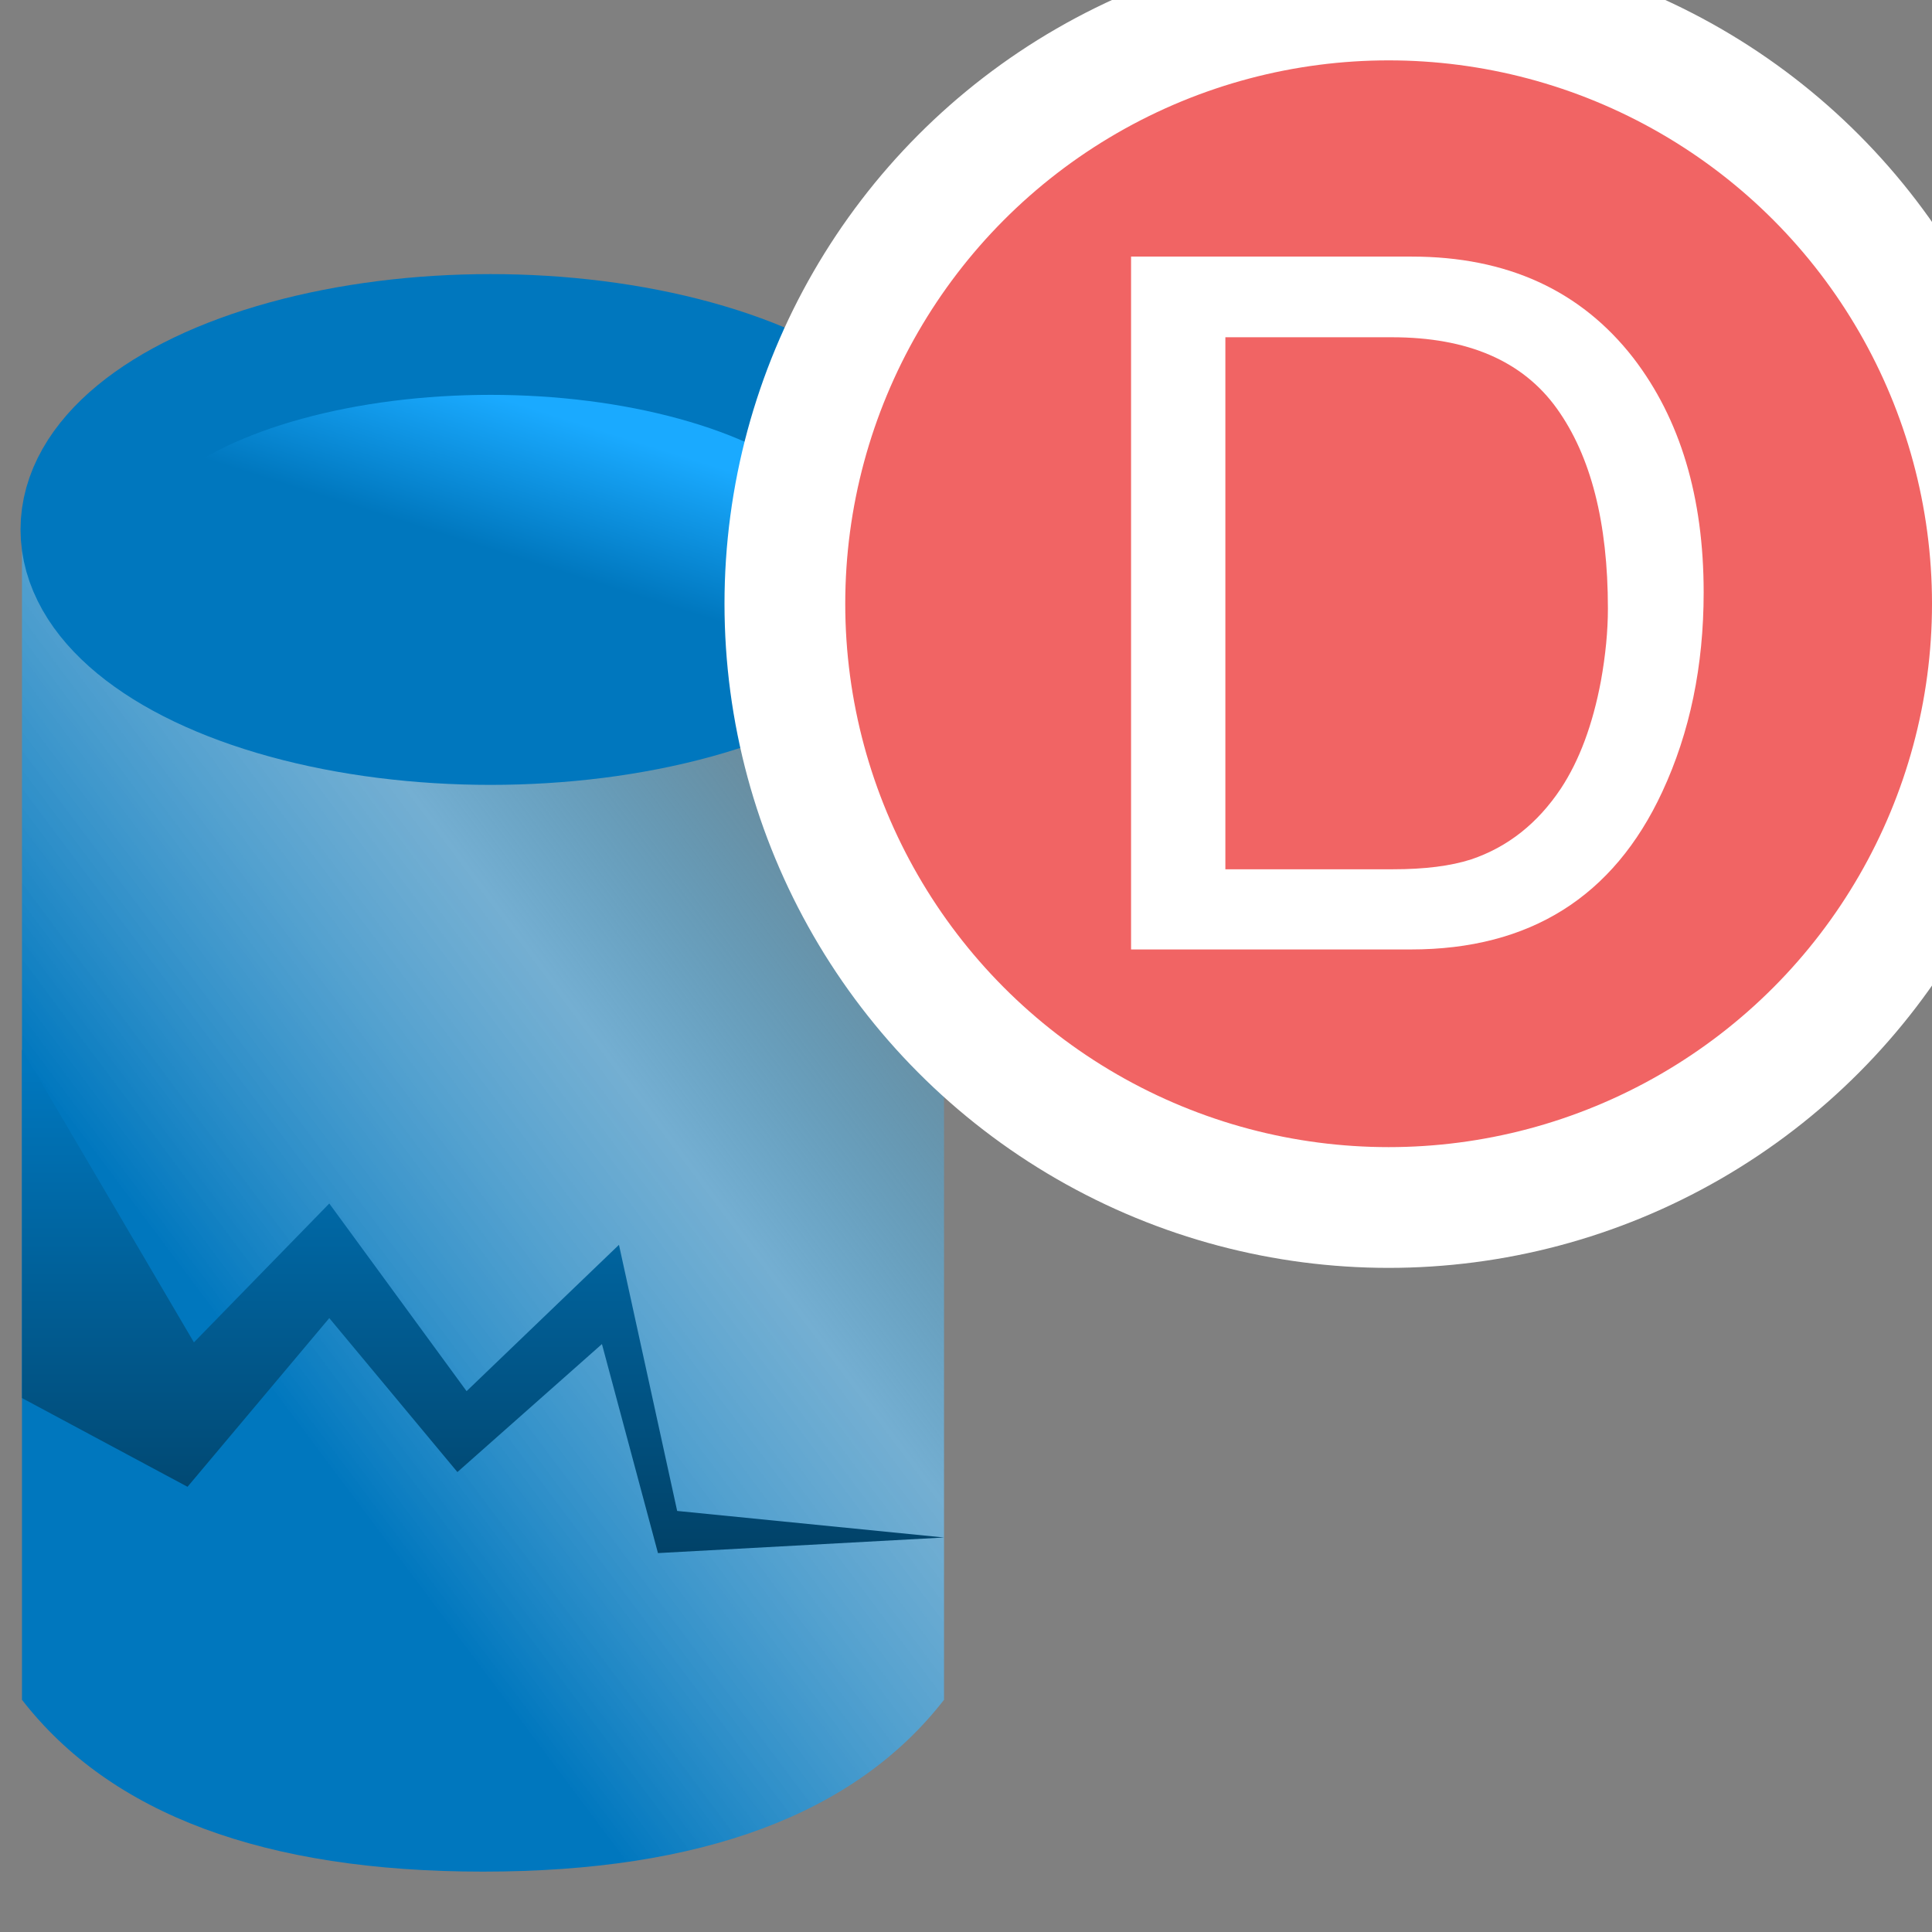 <?xml version="1.0" encoding="UTF-8"?>
<svg width="16px" height="16px" viewBox="0 0 16 16" version="1.1" xmlns="http://www.w3.org/2000/svg" xmlns:xlink="http://www.w3.org/1999/xlink">
    <rect x="0" y="0" width="16" height="16" fill="#808080" stroke="none"/>
    <title>bad_hole_from_drho_16x16</title>
    <defs>
        <linearGradient x1="85.228%" y1="0%" x2="26.401%" y2="63.74%" id="linearGradient-1">
            <stop stop-color="#00ACFF" stop-opacity="0" offset="0%"></stop>
            <stop stop-color="#6EC5F9" stop-opacity="0.674" offset="49.98%"></stop>
            <stop stop-color="#0077BE" offset="100%"></stop>
        </linearGradient>
        <linearGradient x1="85.029%" y1="38.661%" x2="66.7%" y2="66.271%" id="linearGradient-2">
            <stop stop-color="#1AAAFF" offset="0%"></stop>
            <stop stop-color="#0077BE" offset="100%"></stop>
        </linearGradient>
        <linearGradient x1="50%" y1="3.495%" x2="50%" y2="100%" id="linearGradient-3">
            <stop stop-color="#0077BE" offset="0%"></stop>
            <stop stop-color="#014268" offset="100%"></stop>
        </linearGradient>
    </defs>
    <g id="bad_hole_from_drho_16x16" stroke="none" stroke-width="1" fill="none" fill-rule="evenodd">
        <g id="Group-2" transform="translate(0, 0.5)">
            <g id="Group" transform="translate(0, 2)">
                <path d="M0.182,1.885 C1.042,2.964 2.315,3.504 4,3.502 C5.685,3.501 6.958,2.962 7.818,1.885 L7.818,11.577 C7.081,12.526 5.809,13 4,13 C2.191,13 0.919,12.526 0.182,11.577 L0.182,1.885 Z" id="Rectangle" fill="url(#linearGradient-1)"></path>
                <ellipse id="Oval" stroke="#0077BE" fill="url(#linearGradient-2)" cx="4.062" cy="1.885" rx="3.392" ry="1.615"></ellipse>
                <polygon id="Rectangle" fill="url(#linearGradient-3)" points="0.182 6.192 1.606 8.617 2.727 7.467 3.864 9.021 5.126 7.809 5.608 10.013 7.818 10.233 5.449 10.362 4.985 8.631 3.788 9.691 2.727 8.416 1.553 9.813 0.182 9.078"></polygon>
            </g>
            <circle id="Oval" stroke="#FFFFFF" fill="#F16464" cx="11.5" cy="4.5" r="5"></circle>
            <path d="M11.535,6.699 C11.798,6.699 12.014,6.672 12.184,6.617 C12.486,6.515 12.733,6.32 12.926,6.031 C13.079,5.799 13.19,5.502 13.258,5.14 C13.297,4.924 13.316,4.724 13.316,4.539 C13.316,3.828 13.175,3.276 12.893,2.883 C12.61,2.489 12.155,2.293 11.527,2.293 L10.148,2.293 L10.148,6.699 L11.535,6.699 Z M9.367,1.625 L11.691,1.625 C12.48,1.625 13.092,1.905 13.527,2.465 C13.915,2.97 14.109,3.617 14.109,4.406 C14.109,5.015 13.995,5.566 13.766,6.058 C13.362,6.928 12.668,7.363 11.684,7.363 L9.367,7.363 L9.367,1.625 Z" id="D" fill="#FFFFFF" fill-rule="nonzero"></path>
        </g>
    </g>
</svg>